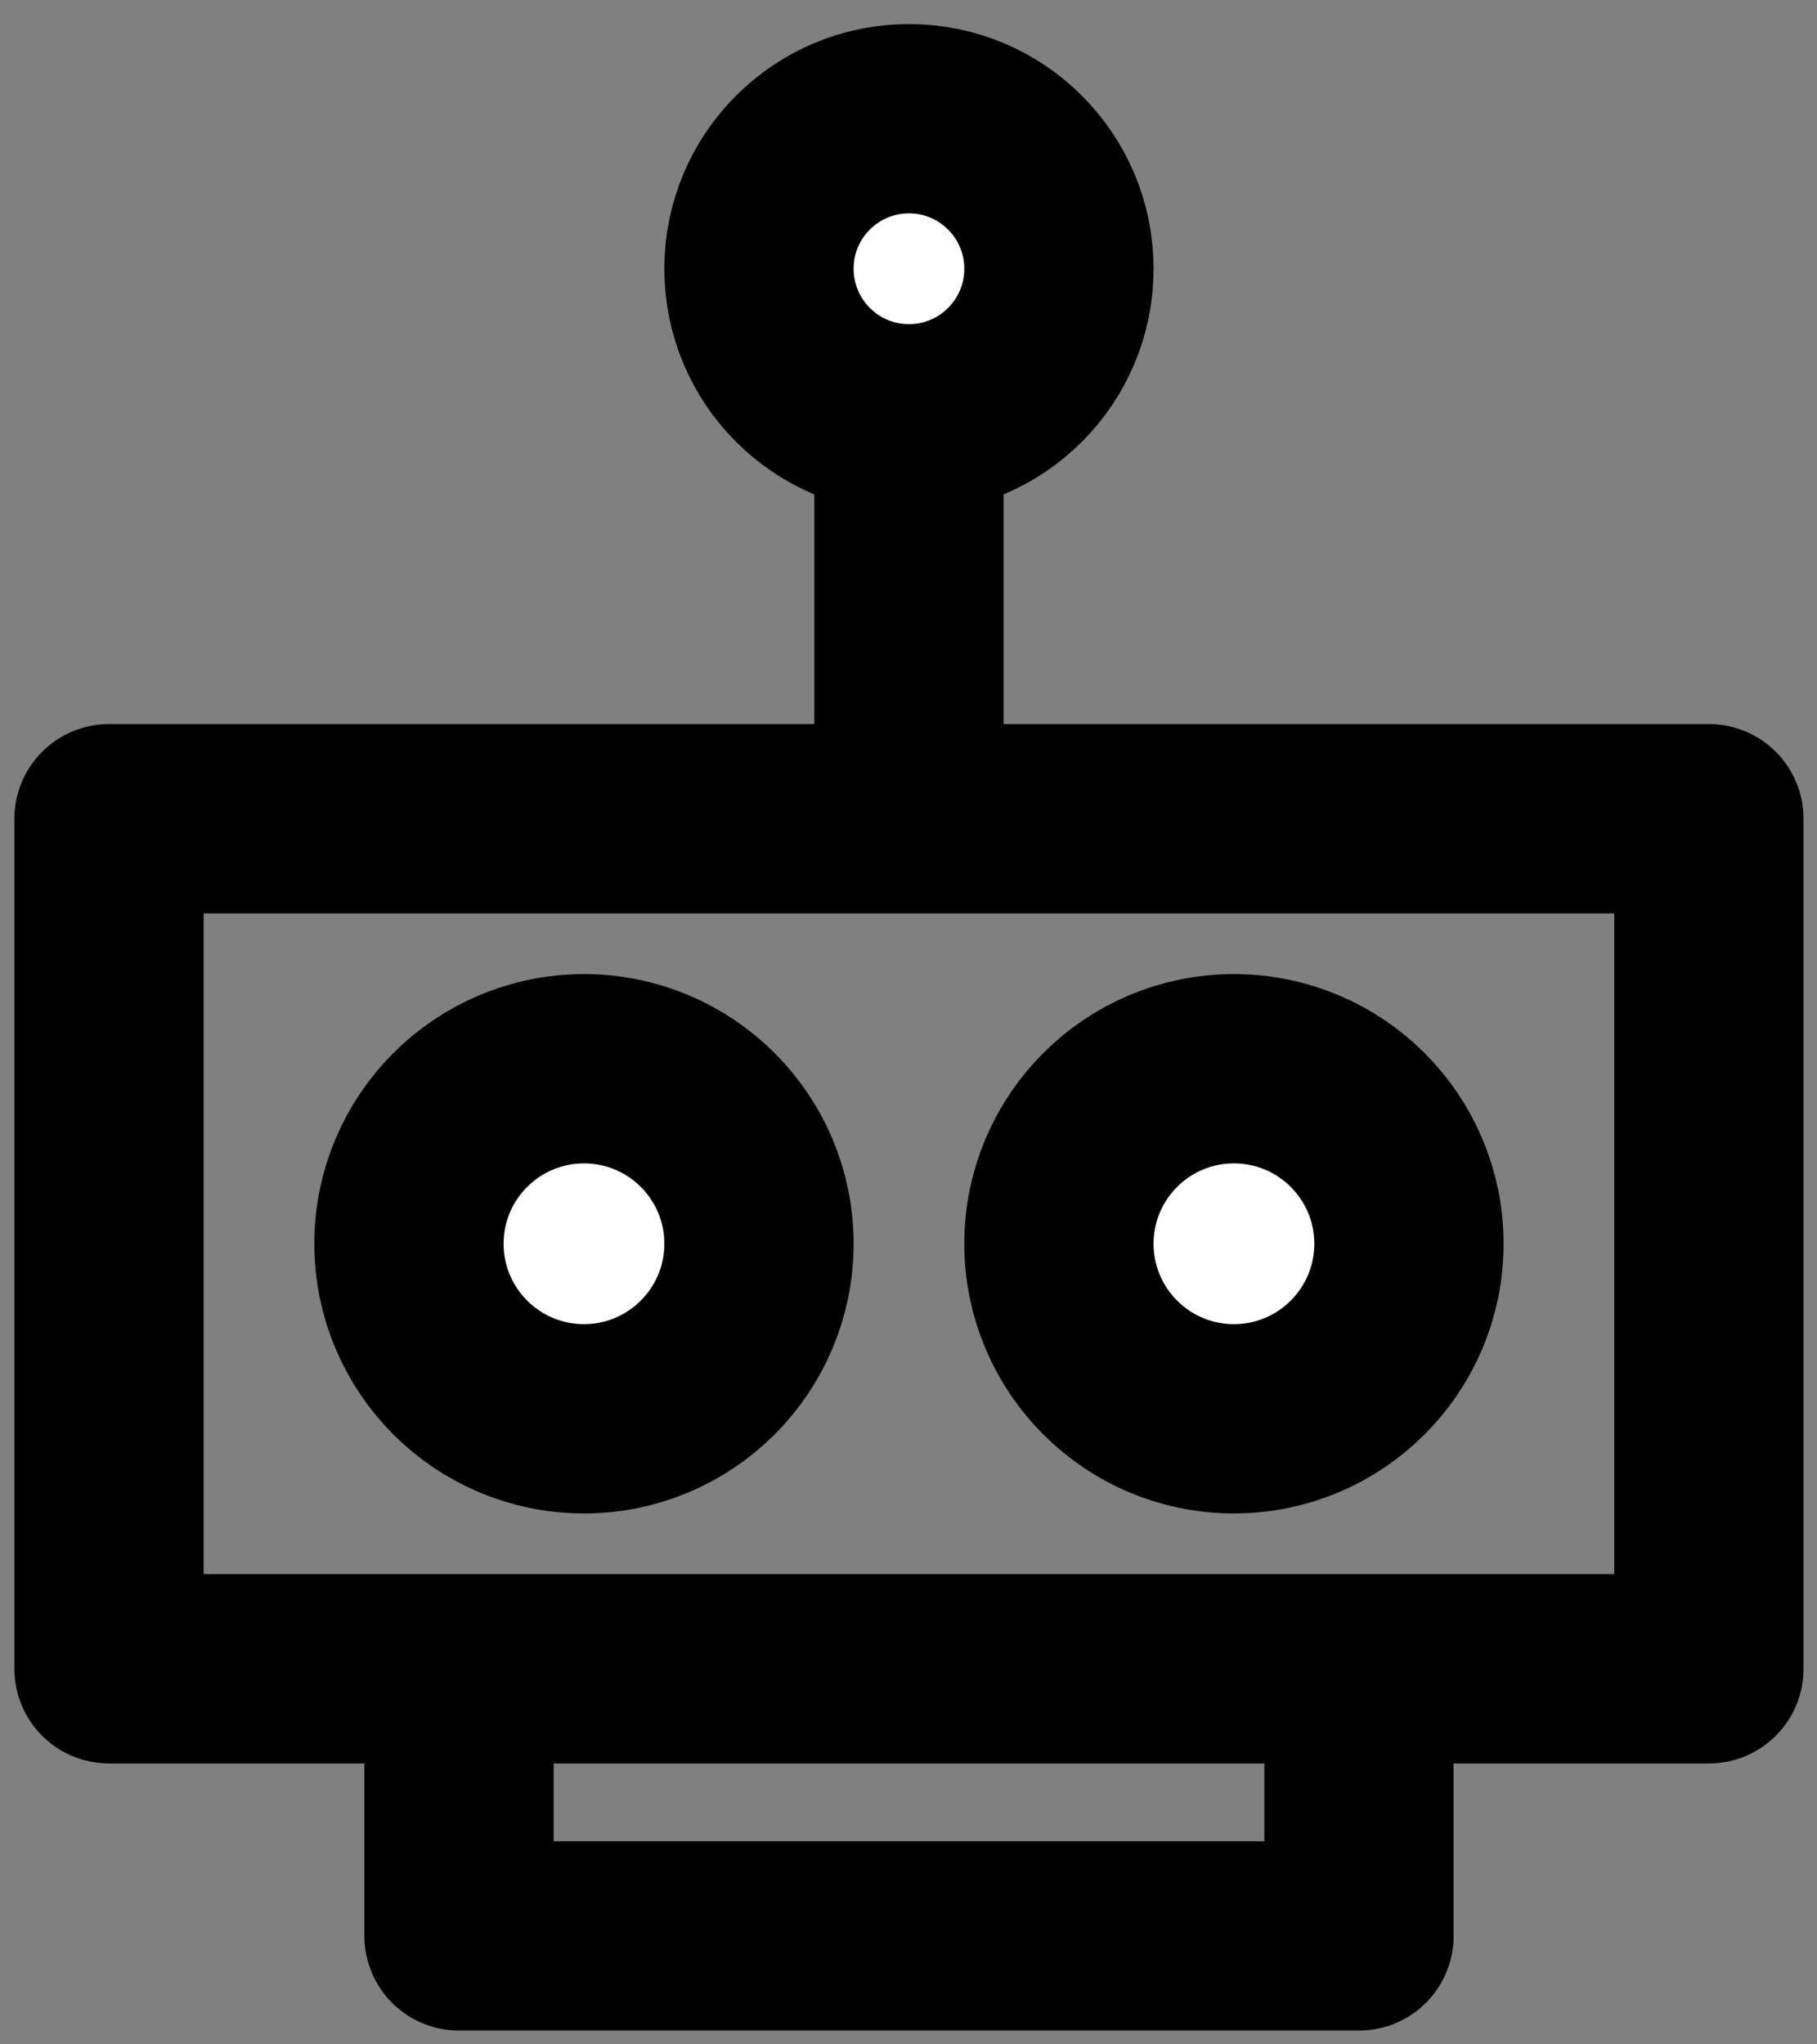 <svg width="24" height="27" viewBox="0 0 24 27" fill="none" xmlns="http://www.w3.org/2000/svg">
<rect x="0" y="0" width="24" height="27" fill="#808080" stroke="none"/>
<path d="M17.95 22.04V25.568H6.063V22.04" stroke="black" stroke-width="2.5" stroke-linejoin="round"/>
<path d="M12.006 6.191L12.006 10.153" stroke="black" stroke-width="2.5" stroke-linecap="round" stroke-linejoin="round"/>
<path d="M22.572 10.813H1.44V22.04H22.572V10.813Z" stroke="black" stroke-width="2.5" stroke-linejoin="round"/>
<path d="M7.714 18.738C8.99 18.738 10.025 17.703 10.025 16.426C10.025 15.15 8.99 14.115 7.714 14.115C6.437 14.115 5.402 15.15 5.402 16.426C5.402 17.703 6.437 18.738 7.714 18.738Z" fill="white" stroke="black" stroke-width="2.5" stroke-linecap="round" stroke-linejoin="round"/>
<path d="M12.006 5.531C13.1 5.531 13.987 4.644 13.987 3.549C13.987 2.455 13.1 1.568 12.006 1.568C10.912 1.568 10.025 2.455 10.025 3.549C10.025 4.644 10.912 5.531 12.006 5.531Z" fill="white" stroke="black" stroke-width="2.5" stroke-linecap="round" stroke-linejoin="round"/>
<path d="M16.298 18.738C17.575 18.738 18.61 17.703 18.61 16.426C18.61 15.15 17.575 14.115 16.298 14.115C15.022 14.115 13.987 15.15 13.987 16.426C13.987 17.703 15.022 18.738 16.298 18.738Z" fill="white" stroke="black" stroke-width="2.5" stroke-linecap="round" stroke-linejoin="round"/>
</svg>

